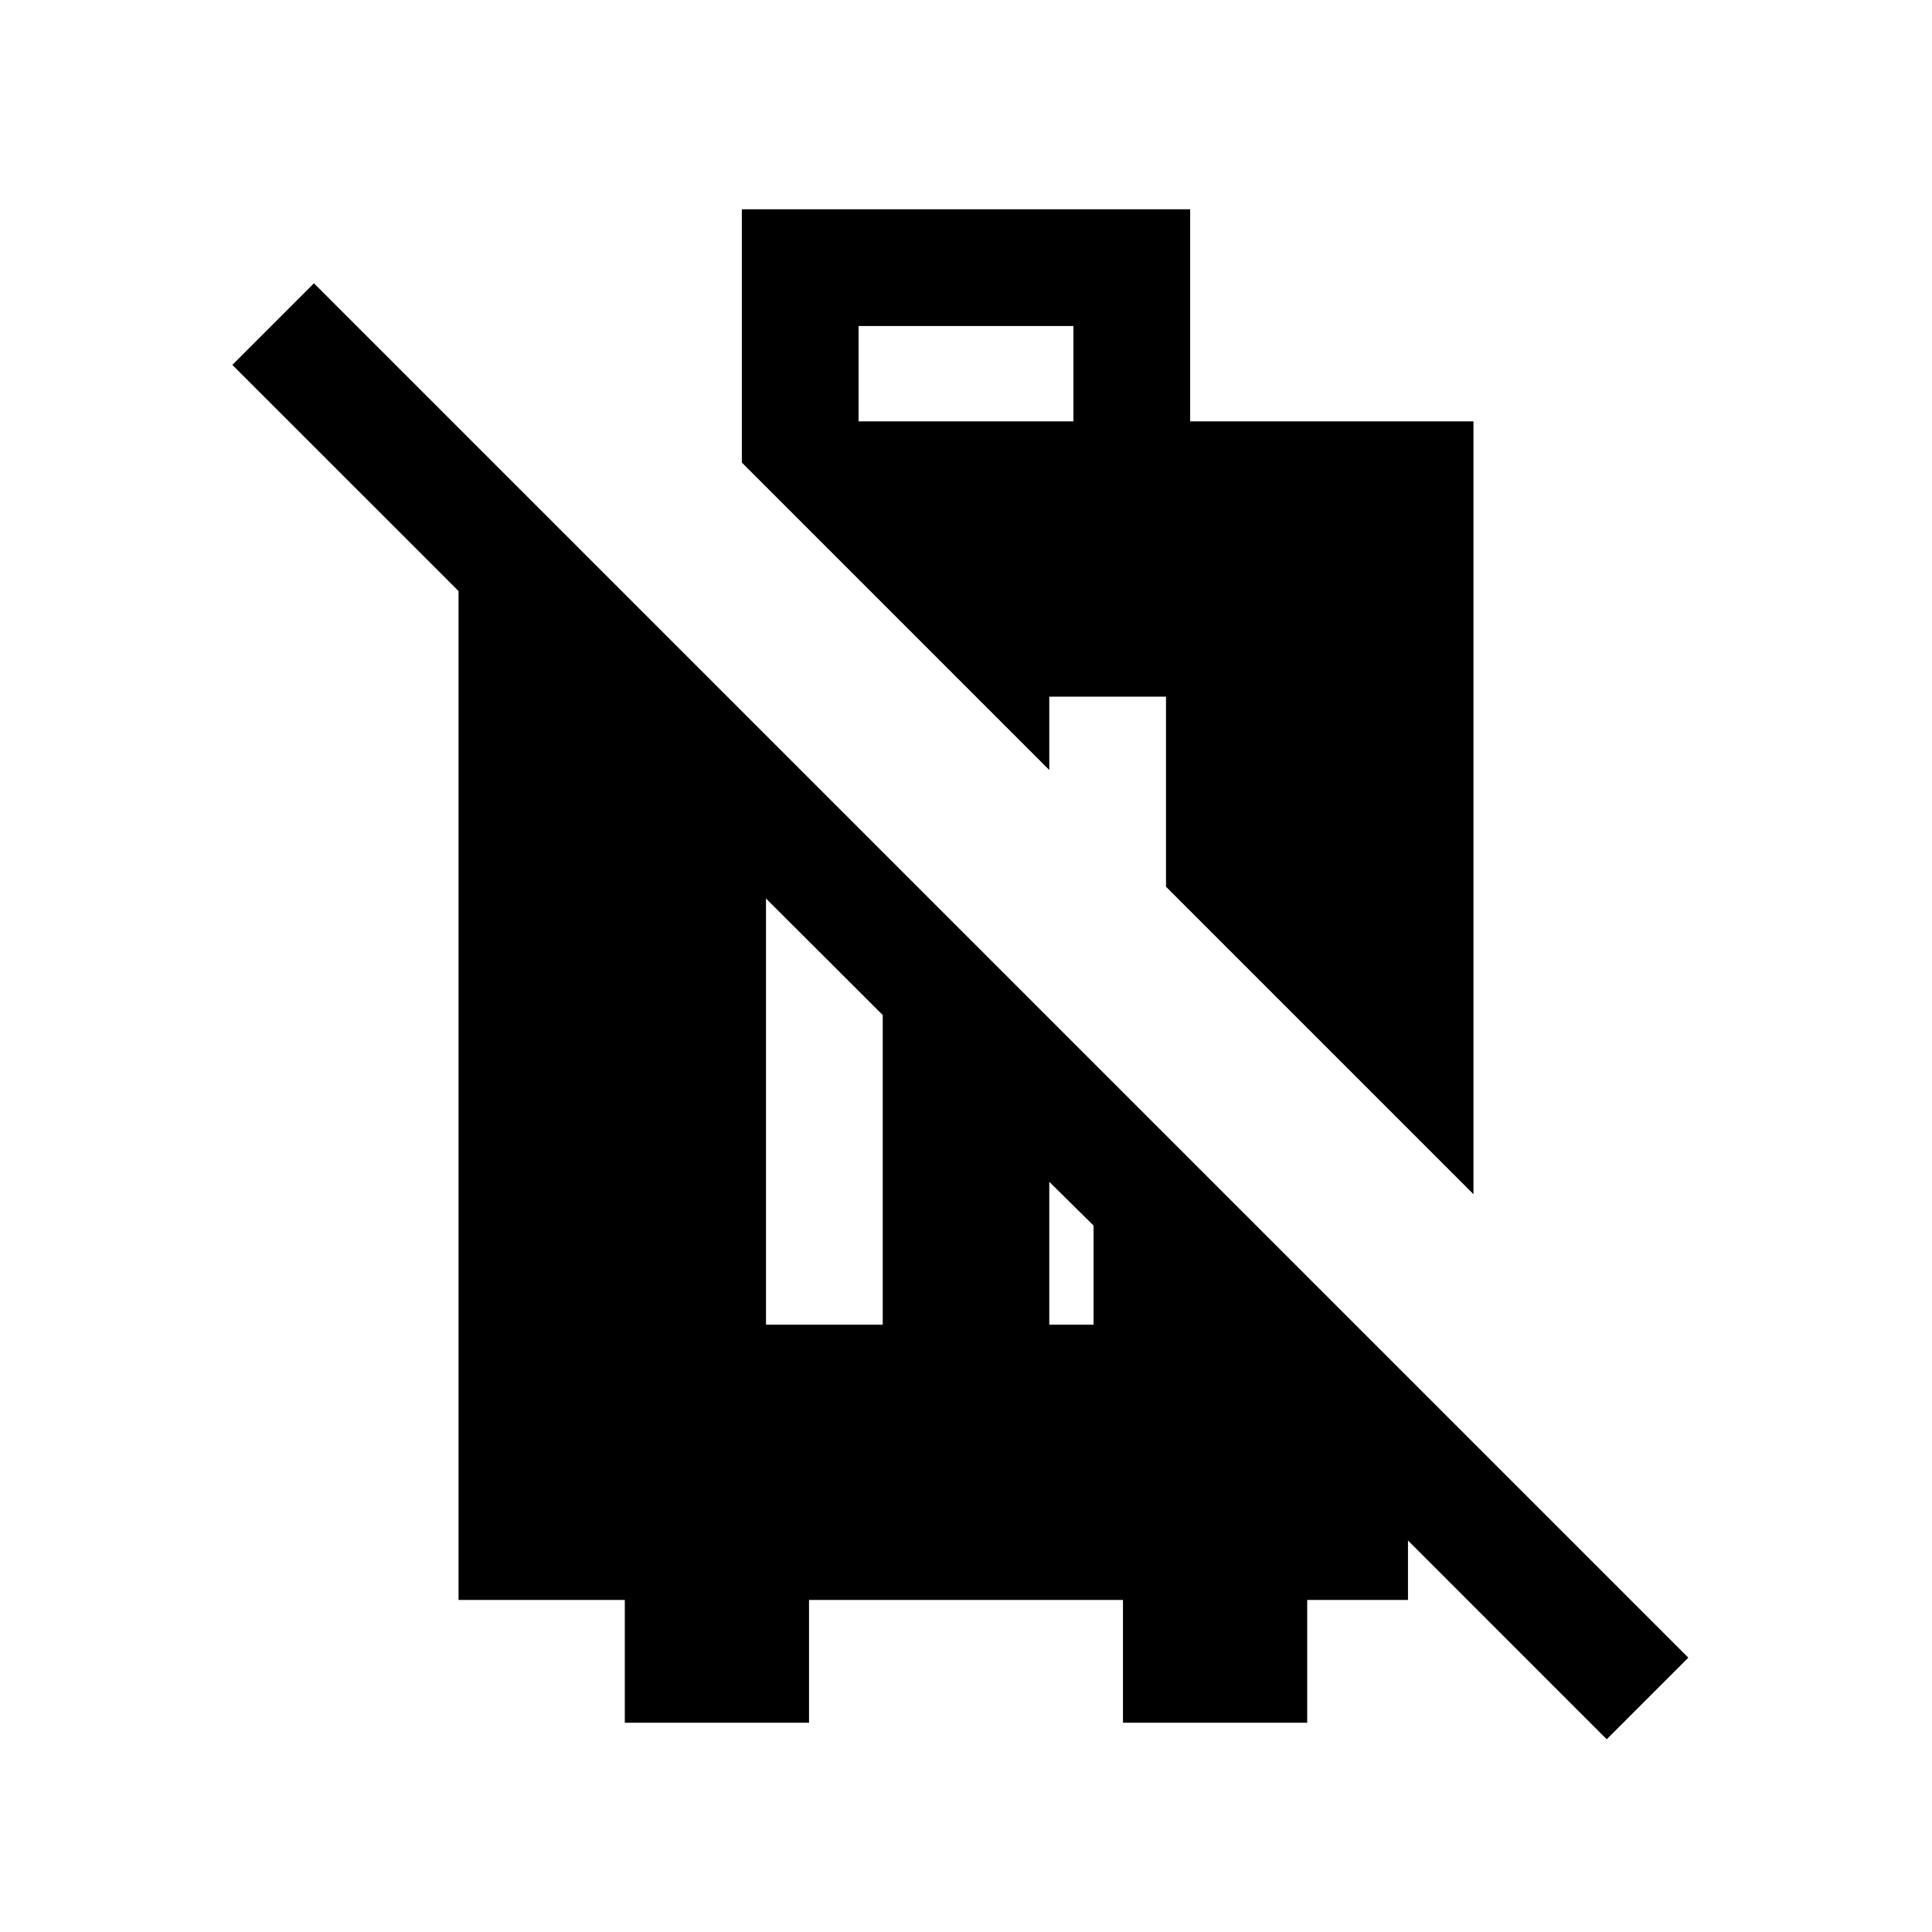 <svg xmlns="http://www.w3.org/2000/svg" height="20" viewBox="0 -960 960 960" width="20"><path d="M310.46-104v-61h-82.61v-501.31L115.46-778.69 156-819.23l682.92 682.92-40.54 40.54-98.76-98.77V-165h-50.08v61H558v-61H402v61h-91.54Zm70.16-197.77h58v-153.87l-58-57.9v211.77Zm140.76 0h22v-49.27l-22-21.73v71Zm210.77-64.85L579.38-519.38v-94.47h-58v36.47L368.62-730.15V-856h222.76v105.38h140.77v384Zm-305.53-384h106.76V-798H426.62v47.38Z"/></svg>